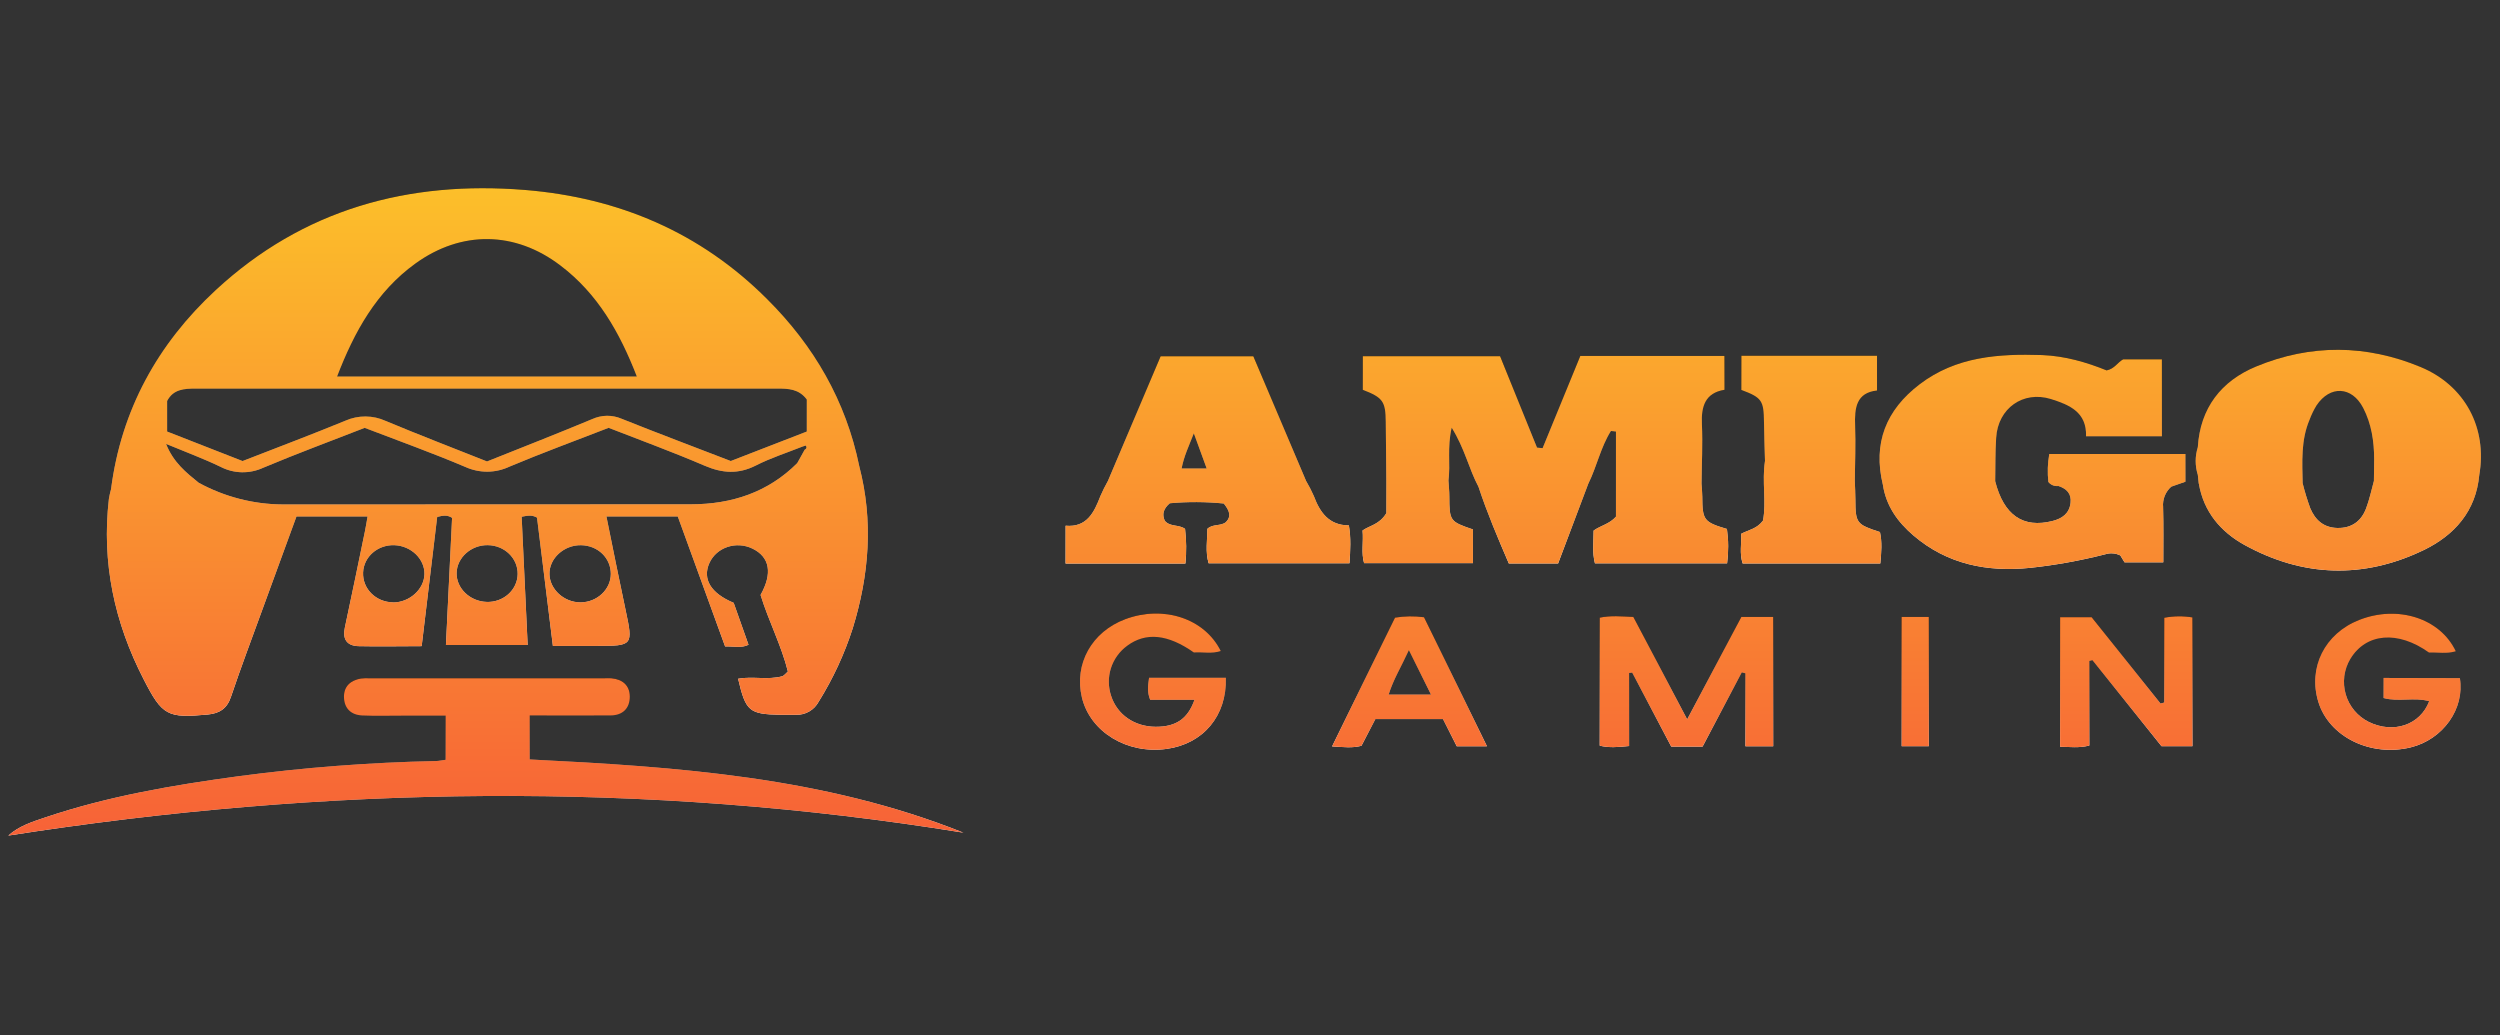 <svg width="99" height="41" viewBox="0 0 99 41" fill="none" xmlns="http://www.w3.org/2000/svg">
<rect x="0" y="0" width="99" height="41" fill="#333333" stroke="none"/>
<g id="amigo" style="mix-blend-mode:luminosity" clip-path="url(#clip0_460_420)">
<g id="&#208;&#161;&#208;&#187;&#208;&#190;&#208;&#185; 2">
<g id="&#208;&#161;&#208;&#187;&#208;&#190;&#208;&#185; 1">
<path id="Vector" d="M8.232 28.295C8.699 28.249 8.993 28.058 9.149 27.586C9.539 26.43 9.971 25.292 10.388 24.145C10.838 22.911 11.288 21.681 11.74 20.453H14.556C14.517 20.674 14.489 20.86 14.45 21.045C14.188 22.316 13.926 23.588 13.655 24.858C13.557 25.317 13.741 25.576 14.198 25.588C15.017 25.607 15.837 25.588 16.698 25.588L17.313 20.471C17.543 20.411 17.709 20.384 17.902 20.506L17.659 25.541H20.895L20.658 20.463C20.874 20.424 21.051 20.374 21.266 20.498L21.894 25.578H23.629C25.067 25.578 25.073 25.562 24.776 24.168C24.514 22.94 24.27 21.708 24.014 20.451H26.839L28.714 25.599C29.058 25.591 29.352 25.675 29.641 25.533L29.054 23.872C28.143 23.492 27.811 22.928 28.091 22.299C28.373 21.671 29.156 21.413 29.8 21.726C30.488 22.062 30.596 22.708 30.118 23.561C30.436 24.593 30.943 25.559 31.201 26.592C31.093 26.686 31.044 26.761 30.978 26.78C30.404 26.937 29.81 26.773 29.229 26.878C29.531 28.167 29.665 28.28 30.894 28.305C31.104 28.305 31.315 28.305 31.525 28.305C31.707 28.311 31.887 28.266 32.045 28.174C32.203 28.083 32.332 27.95 32.418 27.789C32.984 26.882 33.436 25.909 33.765 24.892C34.42 22.772 34.592 20.629 34.026 18.457C33.499 15.88 32.234 13.695 30.382 11.85C27.744 9.204 24.497 7.824 20.79 7.522C16.165 7.146 11.999 8.284 8.541 11.49C6.247 13.616 4.802 16.23 4.398 19.368C4.363 19.496 4.334 19.625 4.312 19.756C4.02 22.28 4.53 24.654 5.689 26.901C6.425 28.344 6.637 28.445 8.232 28.295ZM15.573 23.854C14.885 23.847 14.35 23.317 14.379 22.665C14.407 22.044 14.961 21.565 15.623 21.59C16.284 21.616 16.825 22.142 16.808 22.743C16.79 23.344 16.21 23.857 15.57 23.857L15.573 23.854ZM19.276 23.836C18.614 23.82 18.068 23.296 18.082 22.689C18.096 22.082 18.655 21.579 19.316 21.588C19.977 21.597 20.509 22.104 20.499 22.735C20.488 23.366 19.933 23.857 19.273 23.837L19.276 23.836ZM24.188 22.728C24.188 23.343 23.643 23.851 22.988 23.854C22.333 23.856 21.773 23.335 21.759 22.737C21.745 22.114 22.333 21.579 23.008 21.59C23.682 21.602 24.188 22.098 24.188 22.728ZM16.45 10.436C18.272 9.119 20.396 9.149 22.185 10.508C23.666 11.625 24.544 13.166 25.22 14.91H13.347C14.03 13.133 14.91 11.547 16.45 10.436ZM6.618 15.879C6.862 15.406 7.306 15.388 7.751 15.388C9.91 15.388 12.068 15.388 14.226 15.388C19.747 15.388 25.268 15.388 30.788 15.388C31.216 15.388 31.634 15.399 31.949 15.819V17.089L28.939 18.257C27.493 17.699 26.047 17.156 24.615 16.582C24.432 16.503 24.235 16.464 24.036 16.465C23.837 16.468 23.641 16.511 23.459 16.593C22.083 17.167 20.706 17.706 19.286 18.274C17.96 17.746 16.609 17.228 15.271 16.668C15.021 16.554 14.75 16.494 14.475 16.493C14.2 16.491 13.927 16.548 13.676 16.66C12.336 17.212 10.98 17.721 9.606 18.258L6.618 17.089V15.879ZM6.576 17.578C7.351 17.9 8.057 18.16 8.732 18.485C8.993 18.621 9.281 18.695 9.575 18.701C9.869 18.707 10.161 18.645 10.427 18.521C11.745 17.967 13.087 17.472 14.442 16.943C15.764 17.451 17.111 17.932 18.425 18.49C18.7 18.615 18.999 18.679 19.301 18.678C19.603 18.676 19.901 18.608 20.174 18.479C21.457 17.94 22.764 17.461 24.102 16.942C25.356 17.432 26.646 17.901 27.904 18.442C28.605 18.742 29.235 18.786 29.929 18.435C30.521 18.134 31.161 17.93 31.781 17.683L31.909 17.643C31.966 17.728 31.93 17.774 31.864 17.811L31.571 18.339C30.41 19.5 28.971 19.968 27.368 19.971C21.983 19.98 16.598 19.971 11.213 19.977C10.045 19.973 8.896 19.678 7.87 19.118C7.375 18.716 6.867 18.315 6.576 17.578Z" fill="url(#paint0_linear_460_420)"/>
<path id="Vector_2" d="M20.976 28.33C22.074 28.33 23.123 28.338 24.173 28.33C24.647 28.33 24.94 28.061 24.94 27.587C24.94 27.139 24.651 26.899 24.211 26.859C24.115 26.854 24.02 26.854 23.924 26.859H14.633C14.518 26.853 14.403 26.856 14.288 26.869C13.881 26.941 13.615 27.176 13.621 27.599C13.627 28.045 13.895 28.31 14.34 28.331C14.855 28.355 15.372 28.338 15.887 28.339H17.649V30.088C17.489 30.11 17.379 30.135 17.267 30.137C14.65 30.191 12.038 30.392 9.443 30.739C6.848 31.091 4.272 31.532 1.783 32.373C1.273 32.545 0.75 32.711 0.328 33.089C12.935 31.115 25.536 30.922 38.151 32.974C32.628 30.762 26.801 30.366 20.974 30.074L20.976 28.33Z" fill="url(#paint1_linear_460_420)"/>
<path id="Vector_3" d="M95.86 14.535C93.71 13.638 91.501 13.617 89.344 14.513C87.959 15.087 87.127 16.156 87.033 17.711C86.921 18.065 86.921 18.446 87.033 18.8L87.07 19.15H91.183C91.168 18.296 91.112 17.437 91.456 16.626C91.53 16.428 91.622 16.238 91.732 16.057C92.269 15.254 93.133 15.294 93.58 16.149C93.912 16.787 94.016 17.48 94.017 18.191C94.017 18.475 94.011 18.764 94.007 19.045C93.906 19.409 93.831 19.783 93.697 20.134C93.503 20.642 93.123 20.921 92.56 20.908C92.013 20.897 91.678 20.588 91.484 20.12C91.368 19.801 91.269 19.476 91.187 19.146H87.073C87.264 20.268 87.938 21.061 88.89 21.584C91.205 22.855 93.593 22.93 95.975 21.785C97.196 21.195 98.051 20.242 98.18 18.802C98.496 16.96 97.632 15.275 95.86 14.535Z" fill="url(#paint2_linear_460_420)"/>
<path id="Vector_4" d="M83.966 21.996L84.132 22.268H85.666C85.666 21.523 85.68 20.802 85.659 20.082C85.645 19.93 85.667 19.778 85.724 19.637C85.781 19.496 85.87 19.37 85.984 19.271L86.542 19.076V17.979H81.151C81.085 18.345 81.074 18.718 81.116 19.087C81.164 19.145 81.225 19.19 81.295 19.218C81.364 19.245 81.44 19.255 81.514 19.245C81.837 19.353 82.037 19.547 81.994 19.915C81.944 20.34 81.655 20.535 81.284 20.63C80.111 20.929 79.351 20.401 79.009 19.054C79.02 18.48 79.009 17.907 79.048 17.333C79.119 16.17 80.112 15.462 81.217 15.802C81.947 16.031 82.642 16.321 82.607 17.277H85.611V14.23H84.076C83.858 14.345 83.74 14.604 83.422 14.668C82.633 14.347 81.775 14.095 80.868 14.06C79.148 14.004 77.462 14.114 76.016 15.219C74.686 16.235 74.161 17.549 74.562 19.198C74.688 20.036 75.152 20.678 75.775 21.208C77.108 22.344 78.683 22.658 80.381 22.488C81.386 22.38 82.383 22.201 83.363 21.951C83.562 21.887 83.778 21.903 83.966 21.996Z" fill="url(#paint3_linear_460_420)"/>
<path id="Vector_5" d="M46.929 20.944C46.681 20.761 46.337 20.875 46.126 20.623C46.011 20.372 46.066 20.151 46.323 19.929C47.035 19.864 47.751 19.868 48.462 19.939C48.681 20.212 48.777 20.441 48.547 20.677C48.326 20.849 48.033 20.735 47.811 20.942C47.811 21.385 47.726 21.854 47.862 22.305H53.439C53.473 21.788 53.504 21.319 53.416 20.805C52.629 20.805 52.269 20.291 52.028 19.643C51.937 19.436 51.833 19.235 51.718 19.04L49.632 14.107H45.961L43.876 19.04C43.765 19.237 43.664 19.44 43.574 19.648C43.325 20.298 43.036 20.895 42.197 20.818V22.316H46.942C46.988 21.86 46.983 21.4 46.929 20.944ZM47.273 17.152L47.787 18.555H46.79C46.882 18.07 47.079 17.663 47.279 17.152H47.273Z" fill="url(#paint4_linear_460_420)"/>
<path id="Vector_6" d="M66.812 28.488L64.681 24.43C64.214 24.41 63.785 24.367 63.349 24.459V29.528C63.719 29.617 64.057 29.59 64.512 29.542V26.65L64.635 26.635L66.182 29.566H67.421L68.975 26.624L69.119 26.663V29.553H70.219V24.43H68.957L66.812 28.488Z" fill="url(#paint5_linear_460_420)"/>
<path id="Vector_7" d="M85.705 24.463V27.82L85.557 27.862L82.828 24.44H81.581V29.573C81.966 29.573 82.316 29.63 82.737 29.523V26.174L82.86 26.141L85.597 29.55H86.82V24.449C86.45 24.388 86.073 24.392 85.705 24.463Z" fill="url(#paint6_linear_460_420)"/>
<path id="Vector_8" d="M45.547 27.713H47.301C47.033 28.474 46.561 28.786 45.757 28.781C44.923 28.775 44.24 28.3 44.002 27.559C43.882 27.203 43.879 26.818 43.993 26.46C44.108 26.103 44.334 25.791 44.638 25.571C45.375 25.027 46.244 25.112 47.277 25.836C47.621 25.811 47.981 25.898 48.34 25.78C47.701 24.488 46.077 23.955 44.565 24.518C43.232 25.016 42.525 26.294 42.844 27.623C43.176 28.989 44.633 29.872 46.201 29.656C47.648 29.456 48.588 28.347 48.543 26.841H45.503C45.461 27.141 45.421 27.399 45.547 27.713Z" fill="url(#paint7_linear_460_420)"/>
<path id="Vector_9" d="M94.391 26.847V27.642C94.988 27.806 95.605 27.599 96.196 27.768C95.835 28.719 94.772 29.066 93.801 28.588C93.582 28.479 93.389 28.325 93.232 28.138C93.076 27.95 92.96 27.732 92.892 27.497C92.824 27.263 92.805 27.017 92.836 26.774C92.868 26.532 92.949 26.299 93.075 26.09C93.698 25.067 94.956 24.961 96.187 25.838C96.531 25.825 96.887 25.899 97.246 25.789C96.63 24.48 94.951 23.947 93.422 24.55C92.057 25.088 91.386 26.441 91.808 27.802C92.236 29.179 93.873 29.982 95.462 29.596C96.746 29.281 97.61 28.063 97.412 26.854L94.391 26.847Z" fill="url(#paint8_linear_460_420)"/>
<path id="Vector_10" d="M73.474 19.779C73.474 19.532 73.458 19.284 73.45 19.038C73.457 18.314 73.49 17.589 73.463 16.866C73.435 16.143 73.513 15.552 74.33 15.464V14.088H68.958V15.441C69.769 15.744 69.845 15.86 69.854 16.711C69.86 17.225 69.88 17.744 69.894 18.252C69.767 19.055 69.955 19.883 69.815 20.615C69.571 20.945 69.242 20.982 68.949 21.139C68.97 21.526 68.878 21.919 69.01 22.314H74.46C74.503 21.872 74.535 21.465 74.447 21.069C73.513 20.767 73.478 20.717 73.474 19.779Z" fill="url(#paint9_linear_460_420)"/>
<path id="Vector_11" d="M68.387 20.947C67.469 20.675 67.416 20.595 67.411 19.663C67.411 19.493 67.39 19.319 67.38 19.152C67.388 18.37 67.431 17.585 67.396 16.804C67.362 16.094 67.521 15.562 68.289 15.435V14.096H62.579L61.088 17.748L60.865 17.727L59.404 14.106H53.967V15.437C54.76 15.742 54.869 15.896 54.876 16.698C54.884 17.481 54.892 18.264 54.9 19.047V20.32C54.62 20.779 54.24 20.806 53.956 21.008C54.001 21.451 53.898 21.887 54.018 22.3H58.329V20.966C57.411 20.652 57.399 20.632 57.394 19.651C57.394 19.442 57.37 19.235 57.358 19.026C57.445 18.389 57.3 17.733 57.487 16.936C58.006 17.765 58.17 18.572 58.548 19.276C58.892 20.318 59.324 21.326 59.75 22.314H61.7L62.897 19.153C63.234 18.475 63.386 17.711 63.793 17.066L63.992 17.088V20.46C63.728 20.757 63.377 20.813 63.106 21.012C63.106 21.443 63.046 21.874 63.16 22.309H68.393C68.453 21.857 68.451 21.399 68.387 20.947Z" fill="url(#paint10_linear_460_420)"/>
<path id="Vector_12" d="M55.242 24.458L52.751 29.558C53.203 29.585 53.561 29.629 53.914 29.532L54.465 28.474H57.142L57.688 29.552H58.882L56.392 24.442C56.01 24.39 55.622 24.395 55.242 24.458ZM54.989 27.507C55.172 26.913 55.489 26.408 55.792 25.747L56.669 27.507H54.989Z" fill="url(#paint11_linear_460_420)"/>
<path id="Vector_13" d="M75.307 29.55H76.381V24.43H75.302L75.307 29.55Z" fill="url(#paint12_linear_460_420)"/>
<path id="Vector_14" d="M8.232 28.295C8.699 28.249 8.993 28.058 9.149 27.586C9.539 26.43 9.971 25.292 10.388 24.145C10.838 22.911 11.288 21.681 11.74 20.453H14.556C14.517 20.674 14.489 20.86 14.45 21.045C14.188 22.316 13.926 23.588 13.655 24.858C13.557 25.317 13.741 25.576 14.198 25.588C15.017 25.607 15.837 25.588 16.698 25.588L17.313 20.471C17.543 20.411 17.709 20.384 17.902 20.506L17.659 25.541H20.895L20.658 20.463C20.874 20.424 21.051 20.374 21.266 20.498L21.894 25.578H23.629C25.067 25.578 25.073 25.562 24.776 24.168C24.514 22.94 24.27 21.708 24.014 20.451H26.839L28.714 25.599C29.058 25.591 29.352 25.675 29.641 25.533L29.054 23.872C28.143 23.492 27.811 22.928 28.091 22.299C28.373 21.671 29.156 21.413 29.8 21.726C30.488 22.062 30.596 22.708 30.118 23.561C30.436 24.593 30.943 25.559 31.201 26.592C31.093 26.686 31.044 26.761 30.978 26.78C30.404 26.937 29.81 26.773 29.229 26.878C29.531 28.167 29.665 28.28 30.894 28.305C31.104 28.305 31.315 28.305 31.525 28.305C31.707 28.311 31.887 28.266 32.045 28.174C32.203 28.083 32.332 27.95 32.418 27.789C32.984 26.882 33.436 25.909 33.765 24.892C34.42 22.772 34.592 20.629 34.026 18.457C33.499 15.88 32.234 13.695 30.382 11.85C27.744 9.204 24.497 7.824 20.79 7.522C16.165 7.146 11.999 8.284 8.541 11.49C6.247 13.616 4.802 16.23 4.398 19.368C4.363 19.496 4.334 19.625 4.312 19.756C4.02 22.28 4.53 24.654 5.689 26.901C6.425 28.344 6.637 28.445 8.232 28.295ZM15.573 23.854C14.885 23.847 14.35 23.317 14.379 22.665C14.407 22.044 14.961 21.565 15.623 21.59C16.284 21.616 16.825 22.142 16.808 22.743C16.79 23.344 16.21 23.857 15.57 23.857L15.573 23.854ZM19.276 23.836C18.614 23.82 18.068 23.296 18.082 22.689C18.096 22.082 18.655 21.579 19.316 21.588C19.977 21.597 20.509 22.104 20.499 22.735C20.488 23.366 19.933 23.857 19.273 23.837L19.276 23.836ZM24.188 22.728C24.188 23.343 23.643 23.851 22.988 23.854C22.333 23.856 21.773 23.335 21.759 22.737C21.745 22.114 22.333 21.579 23.008 21.59C23.682 21.602 24.188 22.098 24.188 22.728ZM16.45 10.436C18.272 9.119 20.396 9.149 22.185 10.508C23.666 11.625 24.544 13.166 25.22 14.91H13.347C14.03 13.133 14.91 11.547 16.45 10.436ZM6.618 15.879C6.862 15.406 7.306 15.388 7.751 15.388C9.91 15.388 12.068 15.388 14.226 15.388C19.747 15.388 25.268 15.388 30.788 15.388C31.216 15.388 31.634 15.399 31.949 15.819V17.089L28.939 18.257C27.493 17.699 26.047 17.156 24.615 16.582C24.432 16.503 24.235 16.464 24.036 16.465C23.837 16.468 23.641 16.511 23.459 16.593C22.083 17.167 20.706 17.706 19.286 18.274C17.96 17.746 16.609 17.228 15.271 16.668C15.021 16.554 14.75 16.494 14.475 16.493C14.2 16.491 13.927 16.548 13.676 16.66C12.336 17.212 10.98 17.721 9.606 18.258L6.618 17.089V15.879ZM6.576 17.578C7.351 17.9 8.057 18.16 8.732 18.485C8.993 18.621 9.281 18.695 9.575 18.701C9.869 18.707 10.161 18.645 10.427 18.521C11.745 17.967 13.087 17.472 14.442 16.943C15.764 17.451 17.111 17.932 18.425 18.49C18.7 18.615 18.999 18.679 19.301 18.678C19.603 18.676 19.901 18.608 20.174 18.479C21.457 17.94 22.764 17.461 24.102 16.942C25.356 17.432 26.646 17.901 27.904 18.442C28.605 18.742 29.235 18.786 29.929 18.435C30.521 18.134 31.161 17.93 31.781 17.683L31.909 17.643C31.966 17.728 31.93 17.774 31.864 17.811L31.571 18.339C30.41 19.5 28.971 19.968 27.368 19.971C21.983 19.98 16.598 19.971 11.213 19.977C10.045 19.973 8.896 19.678 7.87 19.118C7.375 18.716 6.867 18.315 6.576 17.578Z" fill="url(#paint13_linear_460_420)"/>
<path id="Vector_15" d="M20.976 28.33C22.074 28.33 23.123 28.338 24.173 28.33C24.647 28.33 24.94 28.061 24.94 27.587C24.94 27.139 24.651 26.899 24.211 26.859C24.115 26.854 24.02 26.854 23.924 26.859H14.633C14.518 26.853 14.403 26.856 14.288 26.869C13.881 26.941 13.615 27.176 13.621 27.599C13.627 28.045 13.895 28.31 14.34 28.331C14.855 28.355 15.372 28.338 15.887 28.339H17.649V30.088C17.489 30.11 17.379 30.135 17.267 30.137C14.65 30.191 12.038 30.392 9.443 30.739C6.848 31.091 4.272 31.532 1.783 32.373C1.273 32.545 0.75 32.711 0.328 33.089C12.935 31.115 25.536 30.922 38.151 32.974C32.628 30.762 26.801 30.366 20.974 30.074L20.976 28.33Z" fill="url(#paint14_linear_460_420)"/>
<path id="Vector_16" d="M95.86 14.535C93.71 13.638 91.501 13.617 89.344 14.513C87.959 15.087 87.127 16.156 87.033 17.711C86.921 18.065 86.921 18.446 87.033 18.8L87.07 19.15H91.183C91.168 18.296 91.112 17.437 91.456 16.626C91.53 16.428 91.622 16.238 91.732 16.057C92.269 15.254 93.133 15.294 93.58 16.149C93.912 16.787 94.016 17.48 94.017 18.191C94.017 18.475 94.011 18.764 94.007 19.045C93.906 19.409 93.831 19.783 93.697 20.134C93.503 20.642 93.123 20.921 92.56 20.908C92.013 20.897 91.678 20.588 91.484 20.12C91.368 19.801 91.269 19.476 91.187 19.146H87.073C87.264 20.268 87.938 21.061 88.89 21.584C91.205 22.855 93.593 22.93 95.975 21.785C97.196 21.195 98.051 20.242 98.18 18.802C98.496 16.96 97.632 15.275 95.86 14.535Z" fill="url(#paint15_linear_460_420)"/>
<path id="Vector_17" d="M83.966 21.996L84.132 22.268H85.666C85.666 21.523 85.68 20.802 85.659 20.082C85.645 19.93 85.667 19.778 85.724 19.637C85.781 19.496 85.87 19.37 85.984 19.271L86.542 19.076V17.979H81.151C81.085 18.345 81.074 18.718 81.116 19.087C81.164 19.145 81.225 19.19 81.295 19.218C81.364 19.245 81.44 19.255 81.514 19.245C81.837 19.353 82.037 19.547 81.994 19.915C81.944 20.34 81.655 20.535 81.284 20.63C80.111 20.929 79.351 20.401 79.009 19.054C79.02 18.48 79.009 17.907 79.048 17.333C79.119 16.17 80.112 15.462 81.217 15.802C81.947 16.031 82.642 16.321 82.607 17.277H85.611V14.23H84.076C83.858 14.345 83.74 14.604 83.422 14.668C82.633 14.347 81.775 14.095 80.868 14.06C79.148 14.004 77.462 14.114 76.016 15.219C74.686 16.235 74.161 17.549 74.562 19.198C74.688 20.036 75.152 20.678 75.775 21.208C77.108 22.344 78.683 22.658 80.381 22.488C81.386 22.38 82.383 22.201 83.363 21.951C83.562 21.887 83.778 21.903 83.966 21.996Z" fill="url(#paint16_linear_460_420)"/>
<path id="Vector_18" d="M46.929 20.944C46.681 20.761 46.337 20.875 46.126 20.623C46.011 20.372 46.066 20.151 46.323 19.929C47.035 19.864 47.751 19.868 48.462 19.939C48.681 20.212 48.777 20.441 48.547 20.677C48.326 20.849 48.033 20.735 47.811 20.942C47.811 21.385 47.726 21.854 47.862 22.305H53.439C53.473 21.788 53.504 21.319 53.416 20.805C52.629 20.805 52.269 20.291 52.028 19.643C51.937 19.436 51.833 19.235 51.718 19.04L49.632 14.107H45.961L43.876 19.04C43.765 19.237 43.664 19.44 43.574 19.648C43.325 20.298 43.036 20.895 42.197 20.818V22.316H46.942C46.988 21.86 46.983 21.4 46.929 20.944ZM47.273 17.152L47.787 18.555H46.79C46.882 18.07 47.079 17.663 47.279 17.152H47.273Z" fill="url(#paint17_linear_460_420)"/>
<path id="Vector_19" d="M66.812 28.488L64.681 24.43C64.214 24.41 63.785 24.367 63.349 24.459V29.528C63.719 29.617 64.057 29.59 64.512 29.542V26.65L64.635 26.635L66.182 29.566H67.421L68.975 26.624L69.119 26.663V29.553H70.219V24.43H68.957L66.812 28.488Z" fill="url(#paint18_linear_460_420)"/>
<path id="Vector_20" d="M85.705 24.463V27.82L85.557 27.862L82.828 24.44H81.581V29.573C81.966 29.573 82.316 29.63 82.737 29.523V26.174L82.86 26.141L85.597 29.55H86.82V24.449C86.45 24.388 86.073 24.392 85.705 24.463Z" fill="url(#paint19_linear_460_420)"/>
<path id="Vector_21" d="M45.547 27.713H47.301C47.033 28.474 46.561 28.786 45.757 28.781C44.923 28.775 44.24 28.3 44.002 27.559C43.882 27.203 43.879 26.818 43.993 26.46C44.108 26.103 44.334 25.791 44.638 25.571C45.375 25.027 46.244 25.112 47.277 25.836C47.621 25.811 47.981 25.898 48.34 25.78C47.701 24.488 46.077 23.955 44.565 24.518C43.232 25.016 42.525 26.294 42.844 27.623C43.176 28.989 44.633 29.872 46.201 29.656C47.648 29.456 48.588 28.347 48.543 26.841H45.503C45.461 27.141 45.421 27.399 45.547 27.713Z" fill="url(#paint20_linear_460_420)"/>
<path id="Vector_22" d="M94.391 26.847V27.642C94.988 27.806 95.605 27.599 96.196 27.768C95.835 28.719 94.772 29.066 93.801 28.588C93.582 28.479 93.389 28.325 93.232 28.138C93.076 27.95 92.96 27.732 92.892 27.497C92.824 27.263 92.805 27.017 92.836 26.774C92.868 26.532 92.949 26.299 93.075 26.09C93.698 25.067 94.956 24.961 96.187 25.838C96.531 25.825 96.887 25.899 97.246 25.789C96.63 24.48 94.951 23.947 93.422 24.55C92.057 25.088 91.386 26.441 91.808 27.802C92.236 29.179 93.873 29.982 95.462 29.596C96.746 29.281 97.61 28.063 97.412 26.854L94.391 26.847Z" fill="url(#paint21_linear_460_420)"/>
<path id="Vector_23" d="M73.474 19.779C73.474 19.532 73.458 19.284 73.45 19.038C73.457 18.314 73.49 17.589 73.463 16.866C73.435 16.143 73.513 15.552 74.33 15.464V14.088H68.958V15.441C69.769 15.744 69.845 15.86 69.854 16.711C69.86 17.225 69.88 17.744 69.894 18.252C69.767 19.055 69.955 19.883 69.815 20.615C69.571 20.945 69.242 20.982 68.949 21.139C68.97 21.526 68.878 21.919 69.01 22.314H74.46C74.503 21.872 74.535 21.465 74.447 21.069C73.513 20.767 73.478 20.717 73.474 19.779Z" fill="url(#paint22_linear_460_420)"/>
<path id="Vector_24" d="M68.387 20.947C67.469 20.675 67.416 20.595 67.411 19.663C67.411 19.493 67.39 19.319 67.38 19.152C67.388 18.37 67.431 17.585 67.396 16.804C67.362 16.094 67.521 15.562 68.289 15.435V14.096H62.579L61.088 17.748L60.865 17.727L59.404 14.106H53.967V15.437C54.76 15.742 54.869 15.896 54.876 16.698C54.884 17.481 54.892 18.264 54.9 19.047V20.32C54.62 20.779 54.24 20.806 53.956 21.008C54.001 21.451 53.898 21.887 54.018 22.3H58.329V20.966C57.411 20.652 57.399 20.632 57.394 19.651C57.394 19.442 57.37 19.235 57.358 19.026C57.445 18.389 57.3 17.733 57.487 16.936C58.006 17.765 58.17 18.572 58.548 19.276C58.892 20.318 59.324 21.326 59.75 22.314H61.7L62.897 19.153C63.234 18.475 63.386 17.711 63.793 17.066L63.992 17.088V20.46C63.728 20.757 63.377 20.813 63.106 21.012C63.106 21.443 63.046 21.874 63.16 22.309H68.393C68.453 21.857 68.451 21.399 68.387 20.947Z" fill="url(#paint23_linear_460_420)"/>
<path id="Vector_25" d="M55.242 24.458L52.751 29.558C53.203 29.585 53.561 29.629 53.914 29.532L54.465 28.474H57.142L57.688 29.552H58.882L56.392 24.442C56.01 24.39 55.622 24.395 55.242 24.458ZM54.989 27.507C55.172 26.913 55.489 26.408 55.792 25.747L56.669 27.507H54.989Z" fill="url(#paint24_linear_460_420)"/>
<path id="Vector_26" d="M75.307 29.55H76.381V24.43H75.302L75.307 29.55Z" fill="url(#paint25_linear_460_420)"/>
</g>
</g>
</g>
<defs>
<linearGradient id="paint0_linear_460_420" x1="19.296" y1="28.349" x2="19.296" y2="7.453" gradientUnits="userSpaceOnUse">
<stop stop-color="white"/>
<stop offset="1"/>
</linearGradient>
<linearGradient id="paint1_linear_460_420" x1="19.239" y1="33.094" x2="19.239" y2="26.848" gradientUnits="userSpaceOnUse">
<stop stop-color="white"/>
<stop offset="1"/>
</linearGradient>
<linearGradient id="paint2_linear_460_420" x1="92.598" y1="22.596" x2="92.598" y2="13.854" gradientUnits="userSpaceOnUse">
<stop stop-color="white"/>
<stop offset="1"/>
</linearGradient>
<linearGradient id="paint3_linear_460_420" x1="80.488" y1="22.532" x2="80.488" y2="14.049" gradientUnits="userSpaceOnUse">
<stop stop-color="white"/>
<stop offset="1"/>
</linearGradient>
<linearGradient id="paint4_linear_460_420" x1="47.834" y1="22.316" x2="47.834" y2="14.101" gradientUnits="userSpaceOnUse">
<stop stop-color="white"/>
<stop offset="1"/>
</linearGradient>
<linearGradient id="paint5_linear_460_420" x1="66.781" y1="29.589" x2="66.781" y2="24.405" gradientUnits="userSpaceOnUse">
<stop stop-color="white"/>
<stop offset="1"/>
</linearGradient>
<linearGradient id="paint6_linear_460_420" x1="84.201" y1="29.587" x2="84.201" y2="24.407" gradientUnits="userSpaceOnUse">
<stop stop-color="white"/>
<stop offset="1"/>
</linearGradient>
<linearGradient id="paint7_linear_460_420" x1="45.663" y1="29.69" x2="45.663" y2="24.295" gradientUnits="userSpaceOnUse">
<stop stop-color="white"/>
<stop offset="1"/>
</linearGradient>
<linearGradient id="paint8_linear_460_420" x1="94.567" y1="29.687" x2="94.567" y2="24.297" gradientUnits="userSpaceOnUse">
<stop stop-color="white"/>
<stop offset="1"/>
</linearGradient>
<linearGradient id="paint9_linear_460_420" x1="71.721" y1="22.314" x2="71.721" y2="14.089" gradientUnits="userSpaceOnUse">
<stop stop-color="white"/>
<stop offset="1"/>
</linearGradient>
<linearGradient id="paint10_linear_460_420" x1="61.194" y1="22.312" x2="61.194" y2="14.096" gradientUnits="userSpaceOnUse">
<stop stop-color="white"/>
<stop offset="1"/>
</linearGradient>
<linearGradient id="paint11_linear_460_420" x1="55.817" y1="29.591" x2="55.817" y2="24.405" gradientUnits="userSpaceOnUse">
<stop stop-color="white"/>
<stop offset="1"/>
</linearGradient>
<linearGradient id="paint12_linear_460_420" x1="75.846" y1="29.55" x2="75.846" y2="24.434" gradientUnits="userSpaceOnUse">
<stop stop-color="white"/>
<stop offset="1"/>
</linearGradient>
<linearGradient id="paint13_linear_460_420" x1="49.286" y1="33.095" x2="49.286" y2="7.453" gradientUnits="userSpaceOnUse">
<stop stop-color="#F76237"/>
<stop offset="1" stop-color="#FCBF2A"/>
</linearGradient>
<linearGradient id="paint14_linear_460_420" x1="49.286" y1="33.094" x2="49.286" y2="7.452" gradientUnits="userSpaceOnUse">
<stop stop-color="#F76237"/>
<stop offset="1" stop-color="#FCBF2A"/>
</linearGradient>
<linearGradient id="paint15_linear_460_420" x1="49.286" y1="33.095" x2="49.286" y2="7.454" gradientUnits="userSpaceOnUse">
<stop stop-color="#F76237"/>
<stop offset="1" stop-color="#FCBF2A"/>
</linearGradient>
<linearGradient id="paint16_linear_460_420" x1="49.286" y1="33.096" x2="49.286" y2="7.454" gradientUnits="userSpaceOnUse">
<stop stop-color="#F76237"/>
<stop offset="1" stop-color="#FCBF2A"/>
</linearGradient>
<linearGradient id="paint17_linear_460_420" x1="49.286" y1="33.095" x2="49.286" y2="7.454" gradientUnits="userSpaceOnUse">
<stop stop-color="#F76237"/>
<stop offset="1" stop-color="#FCBF2A"/>
</linearGradient>
<linearGradient id="paint18_linear_460_420" x1="49.286" y1="33.094" x2="49.286" y2="7.453" gradientUnits="userSpaceOnUse">
<stop stop-color="#F76237"/>
<stop offset="1" stop-color="#FCBF2A"/>
</linearGradient>
<linearGradient id="paint19_linear_460_420" x1="49.286" y1="33.095" x2="49.286" y2="7.454" gradientUnits="userSpaceOnUse">
<stop stop-color="#F76237"/>
<stop offset="1" stop-color="#FCBF2A"/>
</linearGradient>
<linearGradient id="paint20_linear_460_420" x1="49.286" y1="33.095" x2="49.286" y2="7.454" gradientUnits="userSpaceOnUse">
<stop stop-color="#F76237"/>
<stop offset="1" stop-color="#FCBF2A"/>
</linearGradient>
<linearGradient id="paint21_linear_460_420" x1="49.286" y1="33.094" x2="49.286" y2="7.453" gradientUnits="userSpaceOnUse">
<stop stop-color="#F76237"/>
<stop offset="1" stop-color="#FCBF2A"/>
</linearGradient>
<linearGradient id="paint22_linear_460_420" x1="49.287" y1="33.094" x2="49.287" y2="7.453" gradientUnits="userSpaceOnUse">
<stop stop-color="#F76237"/>
<stop offset="1" stop-color="#FCBF2A"/>
</linearGradient>
<linearGradient id="paint23_linear_460_420" x1="49.286" y1="33.094" x2="49.286" y2="7.453" gradientUnits="userSpaceOnUse">
<stop stop-color="#F76237"/>
<stop offset="1" stop-color="#FCBF2A"/>
</linearGradient>
<linearGradient id="paint24_linear_460_420" x1="49.286" y1="33.094" x2="49.286" y2="7.453" gradientUnits="userSpaceOnUse">
<stop stop-color="#F76237"/>
<stop offset="1" stop-color="#FCBF2A"/>
</linearGradient>
<linearGradient id="paint25_linear_460_420" x1="49.286" y1="33.094" x2="49.286" y2="7.453" gradientUnits="userSpaceOnUse">
<stop stop-color="#F76237"/>
<stop offset="1" stop-color="#FCBF2A"/>
</linearGradient>
<clipPath id="clip0_460_420">
<rect width="97.917" height="40" fill="white" transform="translate(0.328 0.273)"/>
</clipPath>
</defs>
</svg>
